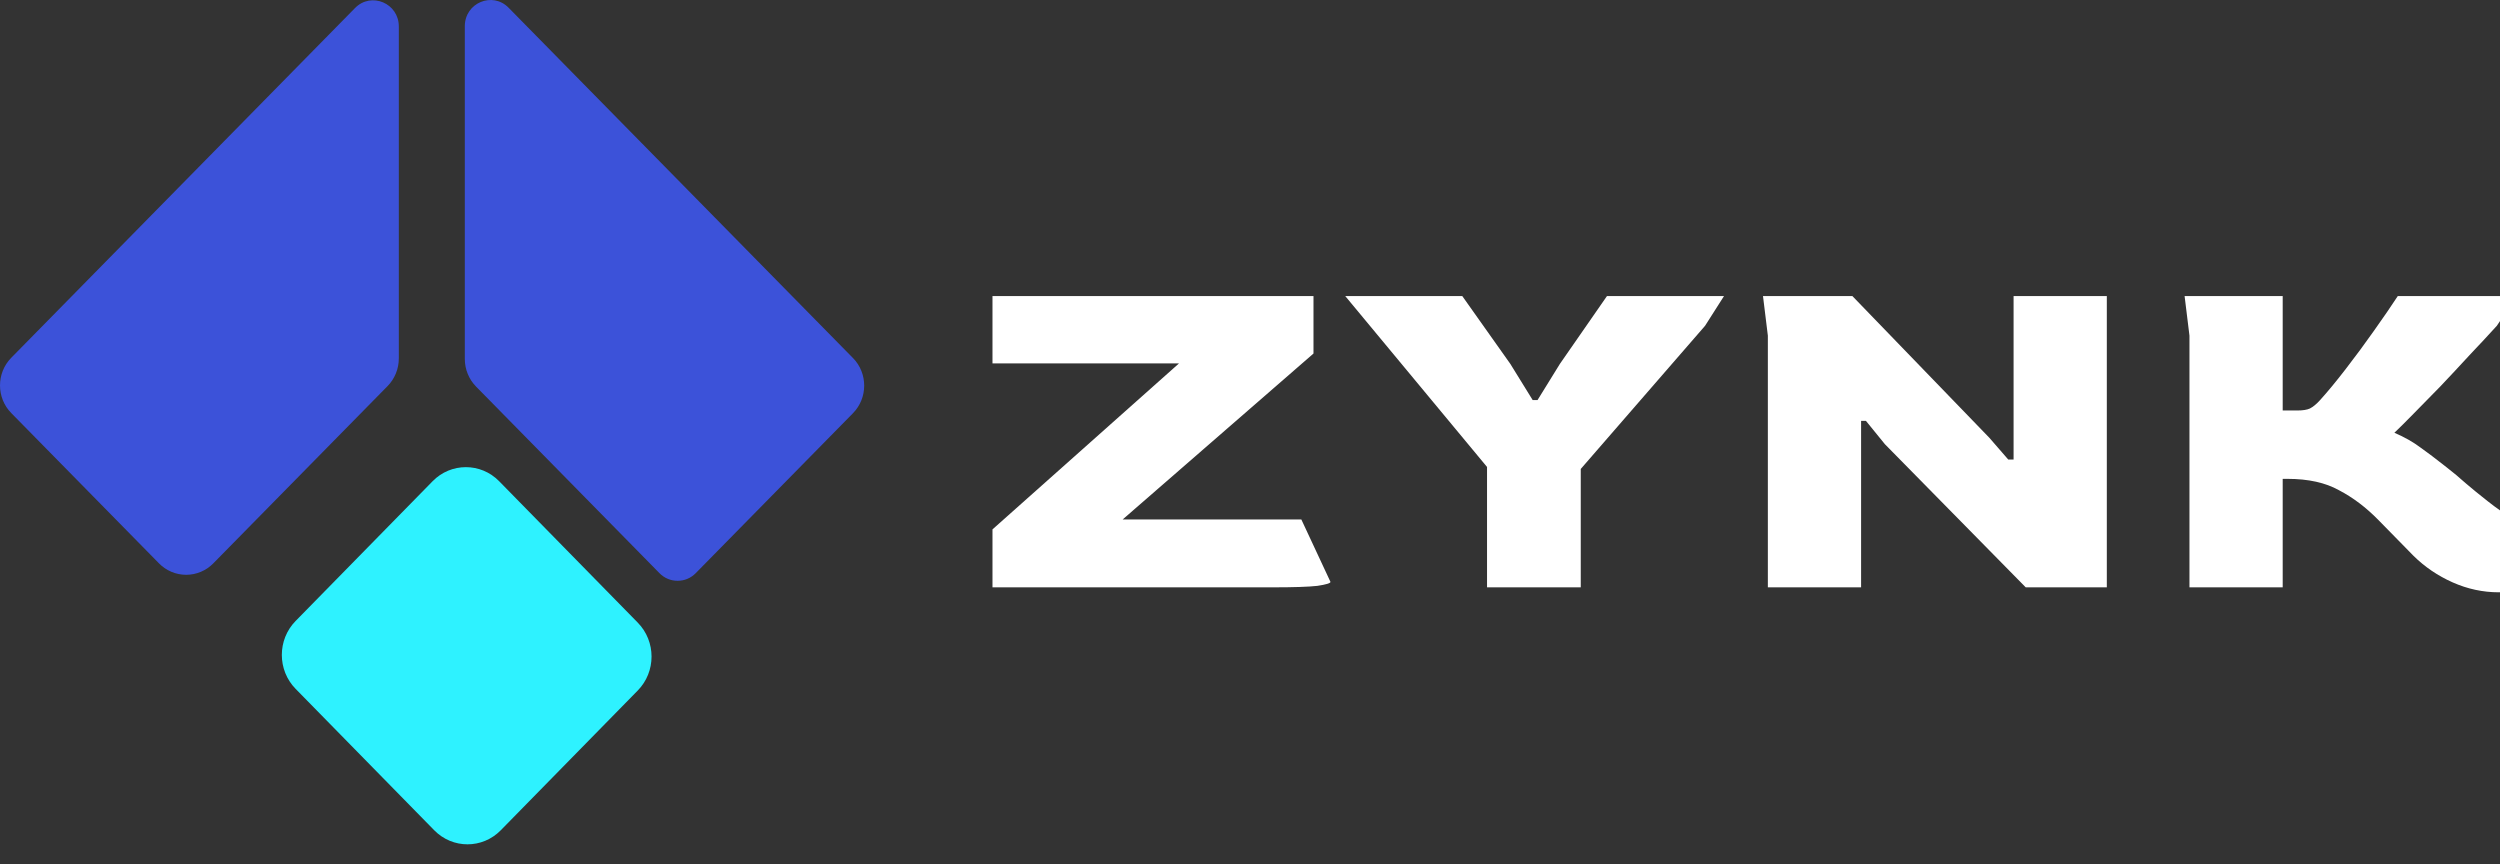 <svg width="162" height="56" viewBox="0 0 162 56" fill="none" xmlns="http://www.w3.org/2000/svg">
<rect x="0" y="0" width="162" height="56" fill="#333333" stroke="none"/>
<g clip-path="url(#clip0_1_2)">
<path d="M55.27 23.196C56.243 24.186 56.243 25.79 55.27 26.779L45.083 37.141C44.93 37.298 44.748 37.422 44.546 37.508C44.344 37.593 44.127 37.636 43.908 37.636C43.69 37.636 43.473 37.593 43.271 37.508C43.069 37.422 42.887 37.298 42.734 37.141L30.85 25.052C30.383 24.577 30.12 23.932 30.12 23.26V1.693C30.12 0.188 31.909 -0.566 32.955 0.499L55.269 23.197L55.27 23.196ZM10.301 36.504C10.53 36.739 10.804 36.926 11.107 37.053C11.409 37.181 11.734 37.247 12.062 37.247C12.391 37.247 12.716 37.181 13.018 37.053C13.321 36.926 13.595 36.739 13.824 36.504L25.114 25.019C25.581 24.544 25.843 23.899 25.843 23.227V1.713C25.843 0.208 24.054 -0.546 23.008 0.518L0.73 23.183C-0.243 24.173 -0.243 25.777 0.73 26.767L10.301 36.504Z" fill="#3C52D9"/>
<path d="M161.922 38.381C160.894 38.381 159.898 38.167 158.933 37.739C157.968 37.311 157.118 36.733 156.384 36.006C156.006 35.62 155.628 35.235 155.251 34.85C154.873 34.465 154.496 34.08 154.118 33.694C153.321 32.881 152.471 32.239 151.569 31.768C150.688 31.276 149.576 31.03 148.233 31.03H147.919V38.06H141.877V21.752L141.562 19.184H147.919V26.6H148.863C149.219 26.6 149.492 26.557 149.681 26.471C149.891 26.364 150.111 26.182 150.342 25.925C150.845 25.369 151.401 24.695 152.01 23.903C152.639 23.09 153.247 22.266 153.835 21.431C154.443 20.575 154.957 19.826 155.377 19.184H163.086L161.796 21.11C161.272 21.688 160.684 22.319 160.034 23.004C159.405 23.689 158.775 24.363 158.146 25.027C157.517 25.669 156.94 26.257 156.415 26.792C155.891 27.327 155.471 27.745 155.156 28.044C155.807 28.322 156.373 28.643 156.856 29.007C157.338 29.35 157.863 29.746 158.429 30.195C158.954 30.602 159.405 30.976 159.782 31.319C160.181 31.661 160.653 32.046 161.198 32.474C162.331 33.373 163.307 33.94 164.125 34.176C164.964 34.39 165.499 34.497 165.73 34.497L164.471 38.06C164.261 38.124 163.926 38.188 163.464 38.253C163.023 38.338 162.509 38.381 161.922 38.381Z" fill="white"/>
<path d="M114.557 38.06V21.752L114.242 19.184H120.033L128.907 28.365L130.134 29.778H130.48V19.184H136.522V38.06H131.267L122.141 28.783L120.914 27.274H120.599V38.06H114.557Z" fill="white"/>
<path d="M96.36 38.06V30.259L87.171 19.184H94.755L97.87 23.582L99.318 25.925H99.632L101.08 23.582L104.132 19.184H111.716L110.489 21.11L102.433 30.388V38.06H96.36Z" fill="white"/>
<path d="M64.313 38.06V34.304L76.397 23.55H64.313V19.184H85.114V22.908L72.747 33.662H84.327L86.215 37.707C86.215 37.793 85.932 37.878 85.366 37.964C84.799 38.028 83.824 38.06 82.439 38.06H64.313Z" fill="white"/>
<path d="M28.034 31.182L19.155 40.24C17.965 41.454 17.965 43.422 19.155 44.637L28.139 53.802C29.329 55.016 31.259 55.016 32.449 53.802L41.328 44.744C42.518 43.53 42.518 41.561 41.328 40.347L32.344 31.182C31.154 29.968 29.224 29.968 28.034 31.182Z" fill="#2EF2FF"/>
</g>
<defs>
<clipPath id="clip0_1_2">
<rect width="162" height="56" fill="white"/>
</clipPath>
</defs>
</svg>
